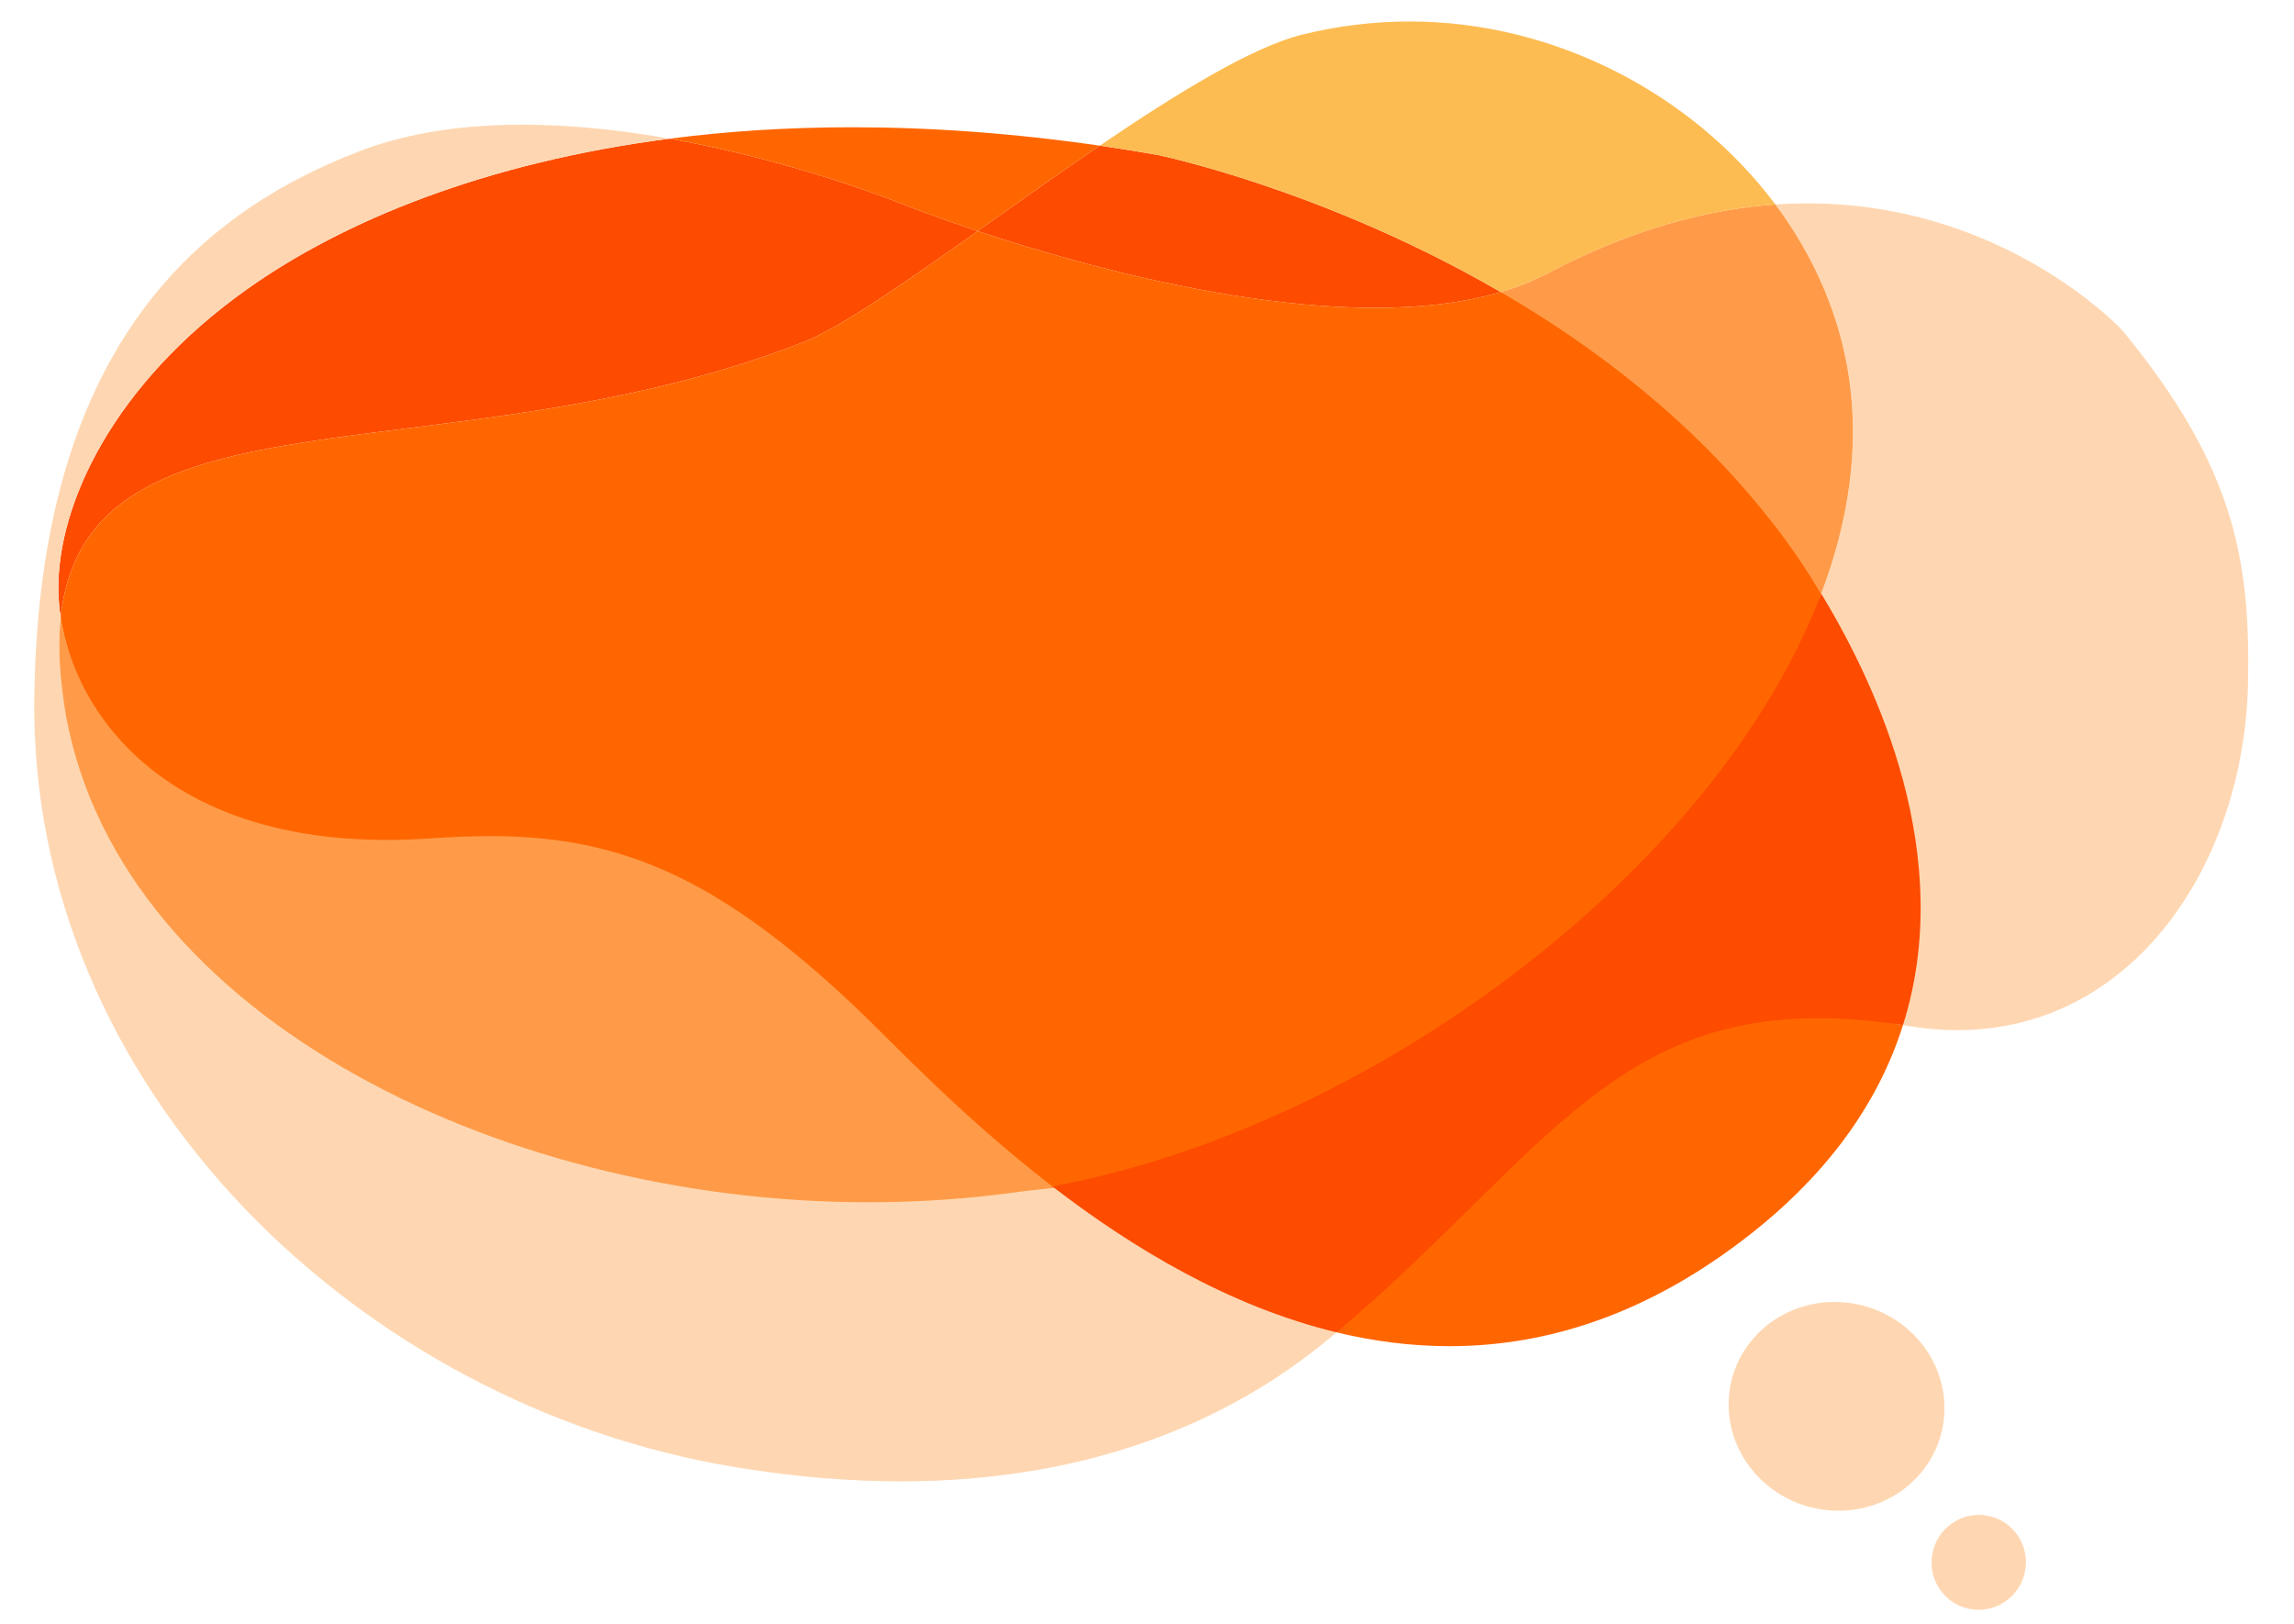 <?xml version="1.0" encoding="utf-8"?>
<!-- Generator: Adobe Illustrator 17.0.0, SVG Export Plug-In . SVG Version: 6.00 Build 0)  -->
<!DOCTYPE svg PUBLIC "-//W3C//DTD SVG 1.1//EN" "http://www.w3.org/Graphics/SVG/1.1/DTD/svg11.dtd">
<svg version="1.1" id="图层_1" xmlns="http://www.w3.org/2000/svg" xmlns:xlink="http://www.w3.org/1999/xlink" x="0px" y="0px"
	 width="493.939px" height="349.651px" viewBox="0 0 493.939 349.651" enable-background="new 0 0 493.939 349.651"
	 xml:space="preserve">
<g>
	<path fill="#FD4B00" d="M144.165,29.863c-39.336,5.088-70.087,17.549-91.096,32.501c-28.312,20.15-40.725,45.86-40.501,64.74
		c0.023,1.881,0.184,3.846,0.496,5.868c5.428-51.804,83.323-29.387,159.965-59.321c7.823-3.056,21.779-12.772,37.486-23.887
		c-9.47-3.141-15.326-5.469-15.326-5.469S172.371,34.855,144.165,29.863"/>
	<path fill="#FD4B00" d="M236.796,31.368c-8.813,5.989-17.801,12.396-26.282,18.397c13.263,4.4,33.616,10.394,54.897,13.822
		c10.224,1.647,20.664,2.701,30.634,2.701c9.676,0,18.909-0.993,27.077-3.401C284.951,40.71,249.3,33.37,249.3,33.37
		C245.082,32.63,240.912,31.963,236.796,31.368"/>
	<path fill="#FF6600" d="M183.537,27.403c-13.94,0-27.076,0.87-39.372,2.461c28.206,4.992,51.024,14.434,51.024,14.434
		s5.856,2.328,15.326,5.469c8.48-6.001,17.469-12.408,26.282-18.397C217.937,28.64,200.168,27.403,183.537,27.403"/>
	<path fill="#FED7B2" d="M389.227,43.788c-2.27,0-4.59,0.078-6.957,0.242c8.216,10.989,13.846,23.685,15.857,37.307
		c2.249,15.235-0.089,30.981-5.987,46.503c9.017,22.21,25.334,55.257,17.606,92.911c0.306,0.047,0.614,0.096,0.923,0.145
		l0.435,0.071L411.3,221c3.496,0.563,6.893,0.834,10.185,0.834c37.879,0,61.826-35.865,62.564-75.022
		c0.495-26.321-3.065-46.563-27.042-75.638c0,0-19.159-20.816-52.283-26.152C399.855,44.238,394.684,43.788,389.227,43.788
		 M112.456,26.848c-12.202,0-24.259,1.58-34.981,5.689C41.242,46.425,8.41,76.333,7.38,150.052
		c-1.172,83.958,69.717,152.514,150.955,165.889c0.29,0.047,0.58,0.095,0.868,0.141c12.354,1.99,23.933,2.909,34.77,2.909
		c40.703,0,70.938-12.975,92.461-30.951c0.454-0.379,0.903-0.756,1.351-1.135c-21.294-9.626-42.057-22.019-61.203-31.432
		c-2.362,0.436-4.725-1.656-7.074-1.322c-10.691,1.52-21.627,2.263-32.59,2.263c-80.59,0-157.535-42.723-173.186-105.209
		c-1.024-6.934-1.221-12.967-0.669-18.234c-0.312-2.022-0.473-3.987-0.496-5.868c-0.224-18.88,12.189-44.59,40.501-64.74
		c21.009-14.952,51.76-27.414,91.096-32.501c-1.145-0.203-2.297-0.398-3.459-0.585C131.577,27.808,121.973,26.847,112.456,26.848"/>
	<path fill="#FF9B48" d="M13.064,132.973c-0.552,5.267-0.355,11.3,0.669,18.234c9.762,66.142,92.596,107.688,173.186,107.688
		c10.964,0,21.9-0.743,32.59-2.264c2.348-0.334,7.19-0.721,9.552-1.157c-20.085-15.462-35.166-31.822-42.794-38.986
		c-25.937-28.02-52.012-38.919-80.516-38.919c-4.156,0-8.471,0.173-12.999,0.487c-3.263,0.226-6.408,0.335-9.44,0.335
		C35.646,178.392,16.294,153.929,13.064,132.973 M382.269,44.03c-14.581,1.01-30.989,5.288-48.95,14.775
		c-3.153,1.665-6.57,3.013-10.198,4.083c18.344,14.668,35.694,30.365,55.507,49.011c0,0,7.457,5.985,13.511,15.942
		c5.898-15.523,8.236-31.268,5.987-46.503C396.116,67.715,390.485,55.019,382.269,44.03"/>
	<path fill="#FDBC52" d="M303.595,4.628c-7.686,0-15.471,0.908-23.202,2.825c-10.73,2.66-26.842,12.53-43.597,23.916
		c4.115,0.595,8.285,1.262,12.504,2.002c0,0,35.65,7.34,73.821,29.518c3.628-1.07,7.045-2.418,10.198-4.083
		c17.961-9.486,34.369-13.764,48.95-14.775C364.58,20.369,334.908,4.628,303.595,4.628"/>
	<path fill="#FF6600" d="M391.503,216.769c-45.08-3.104-66.561,30.769-103.718,70.137c7.876,1.9,16,2.977,24.311,2.977
		c18.872,0,38.718-5.559,58.793-19.65c21.646-15.195,33.432-32.294,38.856-49.482C403.15,219.731,397.102,216.769,391.503,216.769"
		/>
	<path fill="#FD4B00" d="M392.139,127.84c-25.475,55.464-98.384,110.817-165.557,127.634c17.234,13.267,38.155,25.873,61.203,31.432
		c42.124-35.58,58.115-67.659,103.718-67.659c5.599,0,11.647,0.484,18.242,1.504C421.152,184.603,404.426,148.044,392.139,127.84"/>
	<path fill="#FF6600" d="M210.514,49.766c-15.707,11.115-29.662,20.831-37.486,23.887C96.387,103.587,18.492,81.17,13.064,132.973
		c3.23,20.956,22.583,47.897,70.248,47.897c3.032,0,6.177-0.109,9.44-0.335c4.528-0.314,8.843-0.487,12.999-0.487
		c28.504,0,49.374,9.519,78.038,36.44c7.628,7.165,22.709,23.525,42.794,38.986c69.211-12.772,143.13-68.615,165.557-127.634
		c-6.055-9.956-11.033-15.942-11.033-15.942c-16.731-21.271-37.714-37.233-57.985-49.011c-8.168,2.408-17.401,3.401-27.077,3.401
		c-9.97,0-20.409-1.054-30.634-2.701C244.131,60.16,223.778,54.165,210.514,49.766"/>
	<path fill="#FED7B2" d="M426.082,326.216c-4.757,0-9.018,3.372-9.988,8.241c-1.067,5.353,2.236,10.553,7.432,11.878l0.537,0.122
		c0.664,0.132,1.326,0.195,1.978,0.195c4.757,0,9.017-3.373,9.987-8.241c1.067-5.353-2.235-10.553-7.43-11.878l-0.539-0.122
		C427.396,326.279,426.734,326.216,426.082,326.216 M395.015,280.363c-12.566,0-22.728,9.703-22.814,21.925
		c-0.074,10.607,7.465,19.679,17.671,22.281c1.735,0.442,3.544,0.697,5.409,0.742c0.195,0.005,0.389,0.007,0.583,0.007
		c12.567,0,22.727-9.703,22.814-21.924c0.074-10.607-7.466-19.679-17.672-22.281c-1.734-0.442-3.544-0.697-5.408-0.742
		C395.402,280.366,395.209,280.363,395.015,280.363"/>
</g>
</svg>
